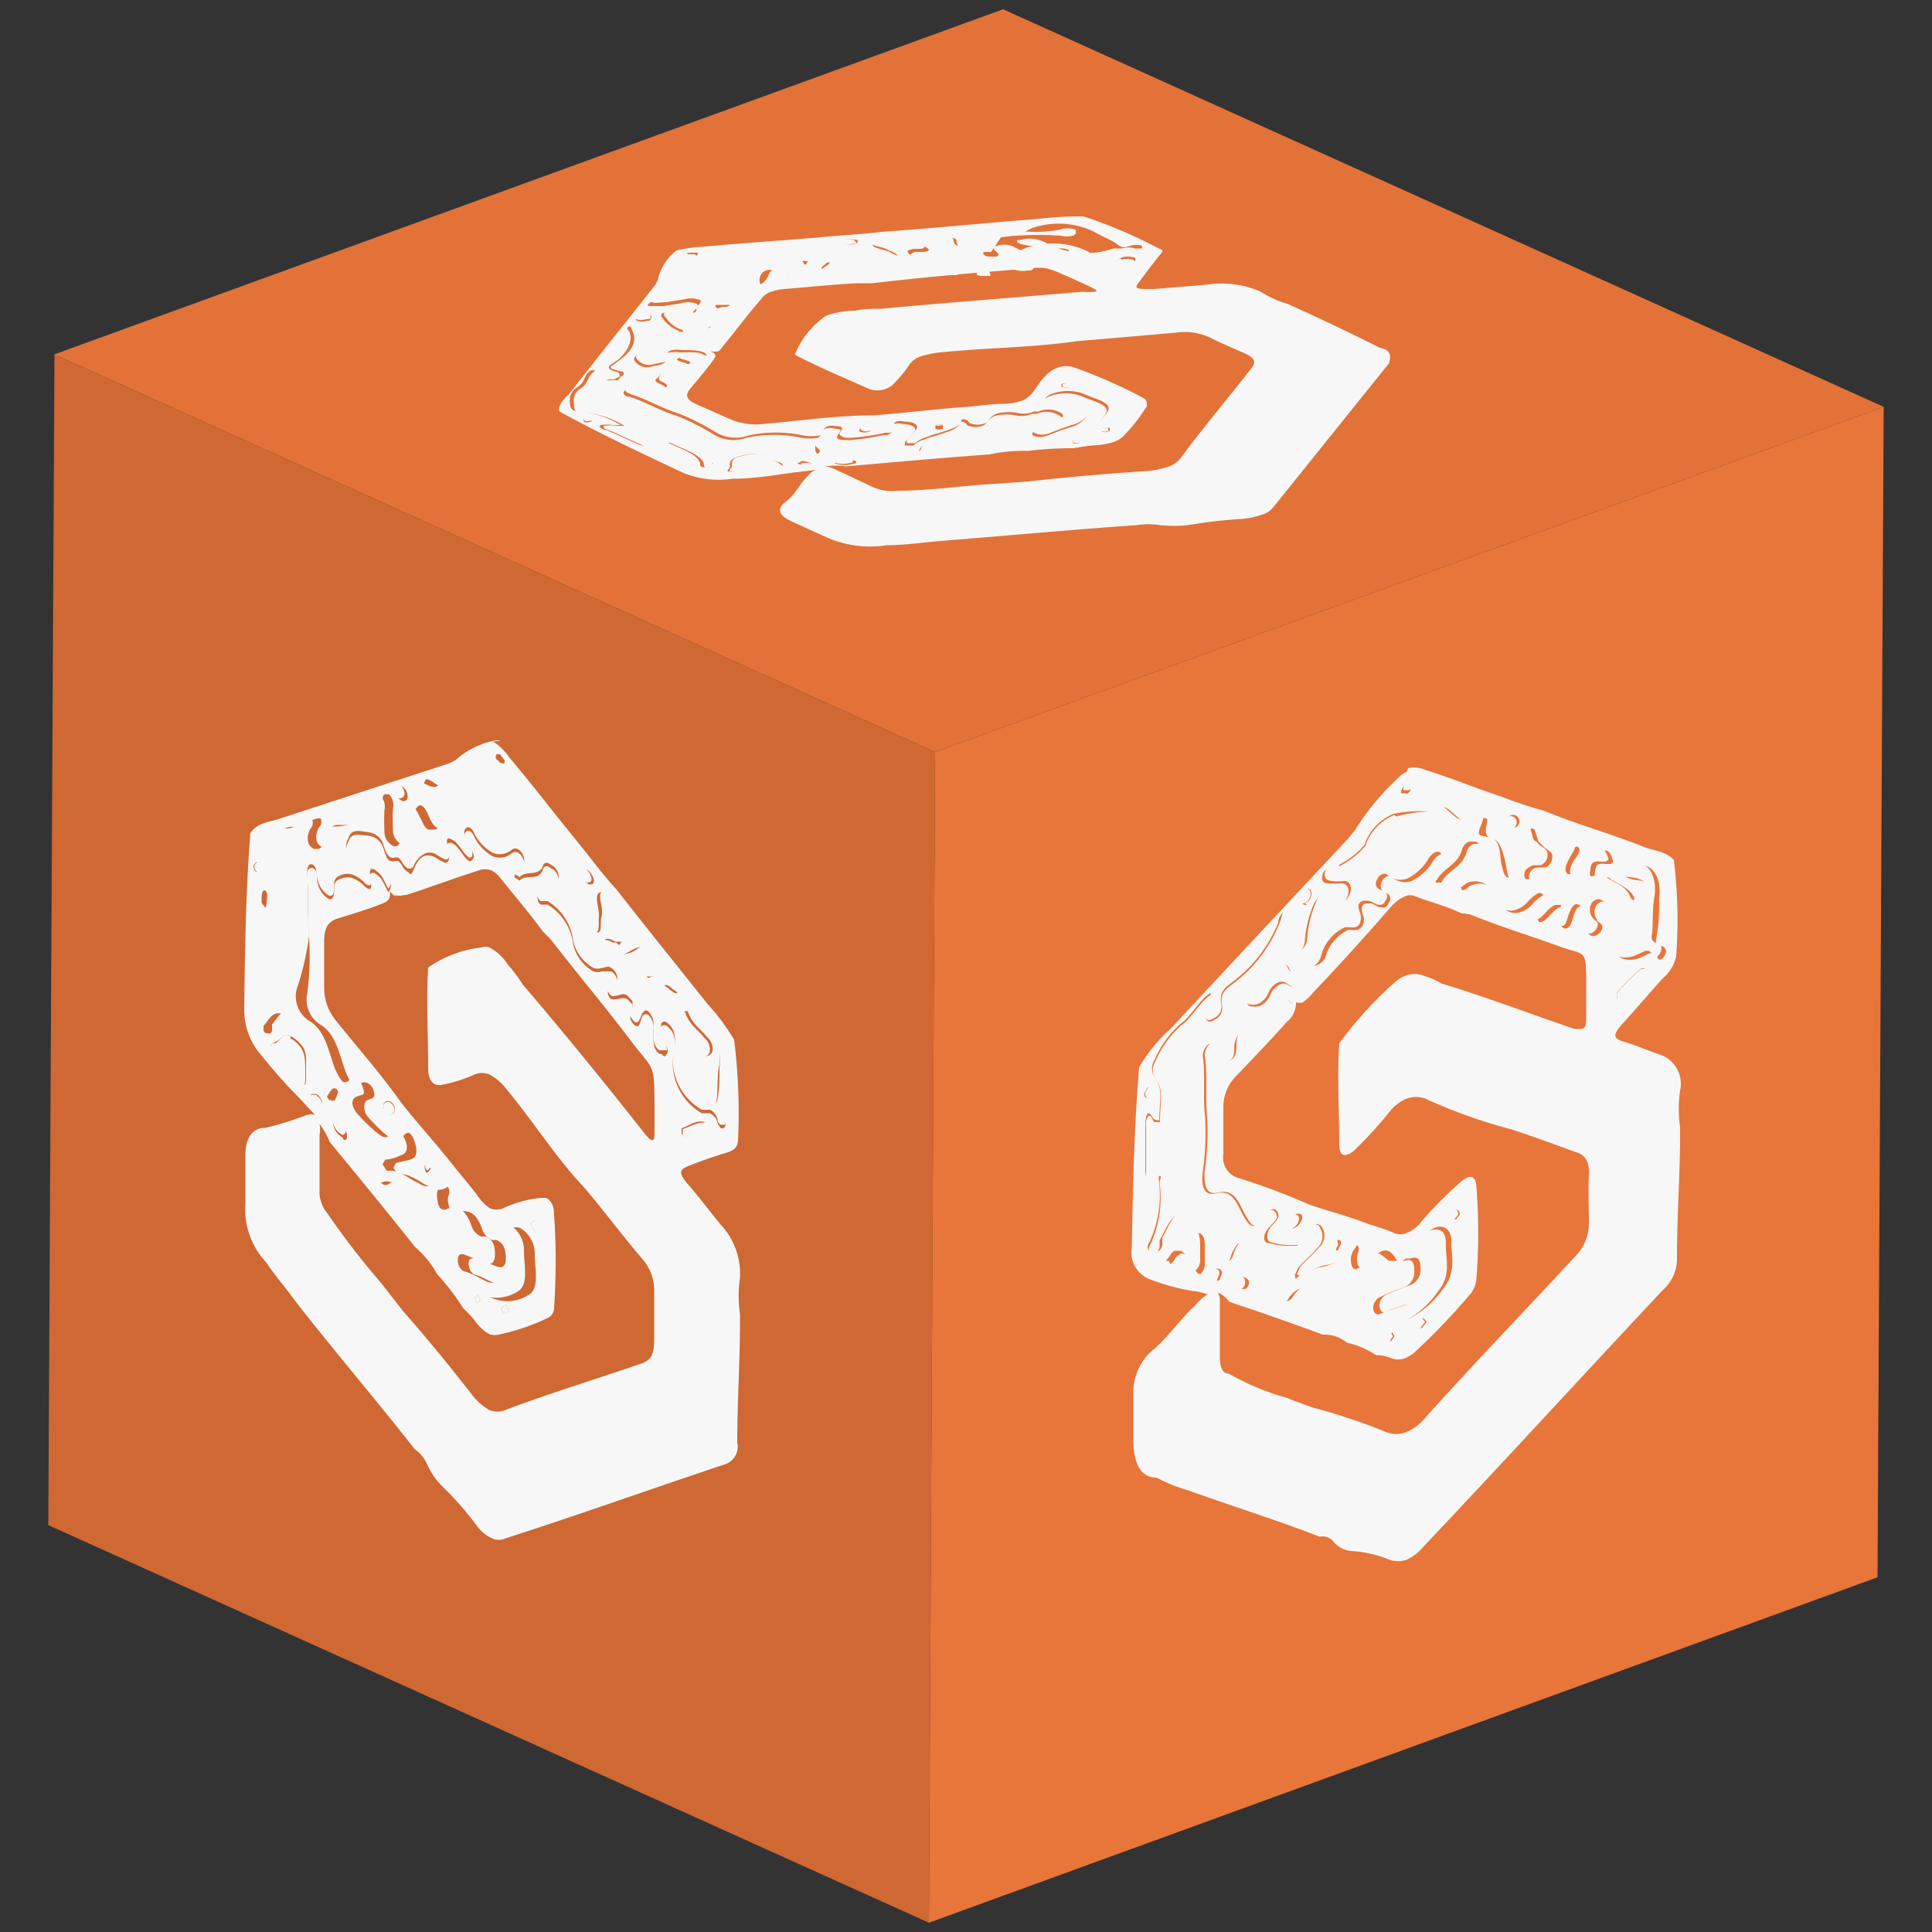 <svg id="Capa_1" data-name="Capa 1" xmlns="http://www.w3.org/2000/svg" xmlns:xlink="http://www.w3.org/1999/xlink" width="50" height="50" viewBox="0 0 50 50">
  <rect x="0" y="0" width="50" height="50" fill="#333333" stroke="none"/>
  <defs>
    <clipPath id="clip-path">
      <polygon points="24.04 49.76 1.25 39.47 1.41 9.17 24.2 19.46 24.04 49.76" fill="none"/>
    </clipPath>
    <clipPath id="clip-path-2">
      <polygon points="24.2 19.46 1.41 9.17 25.96 0.24 48.75 10.53 24.2 19.46" fill="none"/>
    </clipPath>
    <clipPath id="clip-path-3">
      <polygon points="48.75 10.53 48.59 40.82 24.04 49.76 24.2 19.46 48.75 10.53" fill="none"/>
    </clipPath>
  </defs>
  <g id="Figment_lido">
    <g style="isolation: isolate">
      <g>
        <polygon points="24.04 49.76 1.25 39.47 1.41 9.17 24.2 19.46 24.04 49.76" fill="#cf6833"/>
        <g style="isolation: isolate">
          <g clip-path="url(#clip-path)">
            <g>
              <path d="M12.34,33.73l-.05-.15.08-.07.06.15-.09.07m.73.27a.16.16,0,0,1-.08-.17l.11-.06.08.16-.11.07m.8-2.14a.22.22,0,0,1-.12-.22l.09-.06a.26.26,0,0,1,.11.22l-.08.06m-5-2.42s0,0,0,0a.47.47,0,0,1-.25-.37c0-.1.09,0,.13,0a.4.4,0,0,1,.23.3c0,.09,0,.15-.09.13m2.17.85c-.06,0-.07-.11-.07-.19l.07-.08a.18.18,0,0,1,.08.18l-.08.09M8.28,28.72a.5.5,0,0,1-.23-.4.39.39,0,0,1,.15,0,.29.29,0,0,1,.14.24l-.06.14m1.73.13a.18.18,0,0,1-.09-.21.12.12,0,0,1,.18-.11.21.21,0,0,1,.11.22c0,.11-.1.13-.19.1h0M7.07,27.2s0,0-.05-.09.06-.11.12-.15l.12-.08a.21.21,0,0,1,.27-.06.82.82,0,0,1,.22.17c.2.18.17.43.17.66v.26c0,.1,0,.2-.11.19h0c-.08,0-.11-.15-.13-.24a2.25,2.25,0,0,0-.22-.56.43.43,0,0,0-.15-.17s-.06,0-.1,0-.07.08-.12.06m10.69,2.25-.14-.1,0-.14c.18-.06.35-.21.57-.17h0a.3.3,0,0,1,.14.24c0,.13-.07.17-.14.15a.87.87,0,0,0-.48,0M6.63,22.56a.16.16,0,0,1-.06-.18l.07-.08h0s.06.1.06.16,0,.12-.09.1m3.62.6c.1.05.19,0,.29,0,.62-.2,1.23-.43,1.86-.63a.47.47,0,0,1,.35,0,.77.77,0,0,1,.21.18c.37.47.75.9,1.11,1.4a3.13,3.13,0,0,1,.25.26c.67.87,1.36,1.68,2,2.53s.63.56.64,1.77v.51c0,.25,0,.35-.08.32s-.11-.09-.22-.22c-1-1.27-2.06-2.57-3.11-3.8a4.15,4.15,0,0,0-.39-.52,1.28,1.28,0,0,0-.47-.44.31.31,0,0,0-.21,0,3,3,0,0,0-1.38.52c-.05.85,0,1.74,0,2.61,0,.22.07.37.2.42a.35.35,0,0,0,.18,0,3.91,3.91,0,0,0,.82-.26.48.48,0,0,1,.39,0,1.27,1.27,0,0,1,.43.37c.69.82,1.3,1.8,2,2.53.52.61,1,1.26,1.53,1.88a1.23,1.23,0,0,1,.3.86c0,.39,0,.79,0,1.2s-.08.54-.31.63c-1.18.41-2.38.77-3.54,1.21a.55.55,0,0,1-.42,0,1.58,1.58,0,0,1-.48-.44c-.57-.73-1.15-1.44-1.75-2.12l-.56-.72a19.5,19.5,0,0,1-1.39-1.8.87.87,0,0,1-.21-.62c0-.47,0-.94,0-1.42a.75.75,0,0,0,0-.28,1.84,1.84,0,0,1,.26.46c.74.9,1.48,1.8,2.21,2.72a2.53,2.53,0,0,1,.57.7,6.31,6.31,0,0,1,.68.89,2.83,2.83,0,0,1,.36.4,1.07,1.07,0,0,0,.32.27.46.46,0,0,0,.28,0,5.48,5.48,0,0,0,1.2-.41.29.29,0,0,0,.19-.29,17.54,17.54,0,0,0,0-2.4c0-.22-.08-.37-.21-.43L14,31a3,3,0,0,0-1,.28.51.51,0,0,1-.3,0A1,1,0,0,1,12.4,31c-.22-.3-.45-.56-.67-.84-.45-.57-.92-1.08-1.36-1.64-.53-.75-1.11-1.4-1.67-2.1a1.32,1.32,0,0,1-.31-.86v-1.2c0-.34.1-.5.32-.58.39-.12.79-.24,1.17-.39.12-.05.24-.09.21-.33a.39.39,0,0,0,.16.14m5-.31h0a.26.26,0,0,1-.15-.27c0-.07,0-.13.1-.11l0,0a.42.42,0,0,1,.17.28c0,.1-.06.11-.12.09m-4.87-2.17,0,0a.26.26,0,0,1-.13-.23c0-.11.08-.16.17-.12h0a.31.31,0,0,1,.13.25c0,.12-.09.14-.16.11m.8-.31a1.18,1.18,0,0,0,.49,0l.1,0a.48.48,0,0,1,.69-.22,5.93,5.93,0,0,1,.8.54l0,0a.41.41,0,0,1,.16,0c.24.1.36.45.52.72a.91.91,0,0,0,.37.4.35.35,0,0,0,.14,0l.07,0a.19.19,0,0,1,.08.25c-.1.23,0,.35.16.51a1.6,1.6,0,0,1,.31,1c0,.22.06.45.24.53h0c.23.08.16-.23.18-.42s-.16-.62.06-.63h.08c.16.08.12.44.24.6l0,.08c.07.19.28.37.21.57s-.09.08-.15.05l-.08,0-.1-.05h0c-.09,0-.22-.08-.2.1s.13.19.22.24l.09,0c.25.12.41-.08.61-.15s.11-.08.16-.06a.17.17,0,0,1,.06.06c.08.15,0,.19-.07.26s-.17.19-.07.38a.18.18,0,0,0,.09.1c.07,0,.14,0,.21,0s.31-.11.41-.06.2.21.26.49h-.07l-.13-.09a.47.47,0,0,0-.12-.09c-.05,0-.09,0-.11.11-.06.34.26.28.35.47a5.75,5.75,0,0,1,.57,1c0,.1.06.22.14.25l0,0a.18.18,0,0,0,.21-.14.41.41,0,0,0-.15-.36c-.17-.22-.4-.34-.5-.69a.83.83,0,0,1,.21.06,1.42,1.42,0,0,1,.69,1.41c0,.3,0,.63-.07.91s.1.28.17.41.07.21,0,.25a0,0,0,0,1-.06,0s-.07-.07-.09-.14a.35.35,0,0,0-.2-.25l-.09,0-.12,0a1.5,1.5,0,0,1-.73-1.53.82.82,0,0,0,0-.51.51.51,0,0,0-.19-.23.1.1,0,0,0-.09,0c-.11.05-.07.21,0,.37s.18.24.11.36-.09.05-.15,0a.09.09,0,0,1-.05,0c-.16-.12-.14-.29-.15-.45v-.17a.44.44,0,0,0-.15-.4h0c-.09,0-.13,0-.17.14s-.06.19-.13.16a.16.16,0,0,1-.09-.08c-.14-.19,0-.26,0-.31l0-.16-.13-.14h0c-.12-.06-.21,0-.32,0a.14.14,0,0,1-.09,0,.15.15,0,0,1-.08-.09.15.15,0,0,1,.05-.2c.08-.06.25-.07.14-.3a.31.31,0,0,0-.12-.13c-.08,0-.17,0-.25,0a.31.31,0,0,1-.21,0,1.06,1.06,0,0,1-.53-.73,1.39,1.39,0,0,0-.66-1h0c-.05,0-.12,0-.17,0a.14.14,0,0,1-.08-.12.28.28,0,0,1,.16-.32l.17,0c.11,0,.21.06.21-.13a.39.39,0,0,0-.13-.33l-.12-.07a.1.1,0,0,0-.16.06c-.11.33-.44.1-.6.29l-.14-.09.06-.15.11,0c.1-.05.14-.16.05-.34a.29.29,0,0,0-.12-.14.14.14,0,0,0-.15,0,.49.49,0,0,1-.51.09,1.19,1.19,0,0,1-.48-.51.27.27,0,0,0-.11-.14.09.09,0,0,0-.08,0c-.08.05-.07.17,0,.3l.12.19c.06.09.1.2,0,.27a.06.06,0,0,1-.08,0,.56.56,0,0,1-.11-.11,1.86,1.86,0,0,0-.24-.3l-.09-.05c-.08,0-.14,0-.08.22s0,.34-.13.28l-.09-.05-.13-.08c-.25-.11-.4,0-.52.27s-.1.15-.17.12a.46.46,0,0,1-.14-.14.39.39,0,0,0-.12-.15h-.07a.17.17,0,0,1-.12,0c-.08,0-.13-.15-.18-.3a.46.46,0,0,0-.25-.31.73.73,0,0,0-.2-.05c-.17,0-.39-.09-.46.16a.42.42,0,0,0,0,.44,1.46,1.46,0,0,0,.21.16.19.19,0,0,0,.25-.07.17.17,0,0,1,.23-.09.51.51,0,0,1,.18.18c.12.2.34.45.16.69-.09-.15-.14-.33-.26-.42a.59.59,0,0,0-.11-.08c-.08,0-.13,0-.09.2s0,.24-.06.21a.31.31,0,0,1-.12-.09.8.8,0,0,0-.23-.16.42.42,0,0,0-.38,0,.2.2,0,0,0-.15.19c0,.15,0,.39-.15.32h0a.64.64,0,0,1-.29-.47c0-.15,0-.28-.13-.33h0c-.14,0-.14.14-.13.28.06.54,0,1,.05,1.56a7.35,7.35,0,0,1-.05,1.42.76.76,0,0,0,.33.79c.42.24.5.79.67,1.24.08.18.13.31.21.34s.1,0,.17-.05a.18.18,0,0,1,.2,0,.28.28,0,0,1,.13.16c.09.23-.05.23-.15.27s-.12.26,0,.42a4.35,4.35,0,0,0,.58.56l.08.05a.19.19,0,0,0,.25-.08c.05-.06.11-.12.17-.1a.33.33,0,0,1,.11.15c.1.23.1.43,0,.5s-.3.08-.45.13l-.07.12.11.17a.6.6,0,0,1,.34.06,1.67,1.67,0,0,1,.23.12,1.34,1.34,0,0,0,.26.14.38.38,0,0,0,.47,0c.09.17,0,.21,0,.32s.05.32.13.35a.11.11,0,0,0,.12,0,.39.39,0,0,1,.33,0c.12.05.23.19.32.46a.45.45,0,0,0,.24.25l.12,0h0c.16.07.23.2.24.44s-.08.31-.25.24h0l-.54-.21c-.08,0-.17,0-.17.12a.34.34,0,0,0,.13.3h0l.16.05.21.1.19.1a.54.54,0,0,0,.52,0c.32-.19.28-.8-.08-1.2l-.07-.15.07-.1a.28.28,0,0,1,.2,0,.77.77,0,0,1,.38.69c0,.39.14.9-.19,1.06a1,1,0,0,1-.92.06,1.68,1.68,0,0,1-.6-.49,2,2,0,0,1-.56-.82L11.35,32a2.06,2.06,0,0,1-.73-.67c-.28-.38-.17-.42,0-.6-.22-.08-.4-.21-.57-.08a.14.14,0,0,1-.14,0,.32.32,0,0,1-.15-.27,1.07,1.07,0,0,0-.25-.65l-.06-.16c0-.49-.31-.8-.45-1.21,0-.1-.07-.15-.11-.17s-.11,0-.15.1-.06.24-.16.19,0,0-.05,0A.71.71,0,0,1,8.37,28c0-.12,0-.23,0-.35a.67.67,0,0,0-.23-.55A.48.48,0,0,1,8,26.85a.73.73,0,0,0-.46-.64h0c-.27-.11-.36.15-.5.3l0,.15c0,.07-.06.11-.11.08l-.06,0c-.09-.1-.13-.22,0-.3.3-.31.21-.9.22-1.42,0-.08,0-.19,0-.22a.21.21,0,0,0-.08,0,.14.14,0,0,1-.11,0c-.11,0-.13-.21-.13-.36,0-.38,0-.75,0-1.12,0-.11,0-.27.07-.28h0c.07,0,.09.19.14.28l.12.14a2.45,2.45,0,0,0-.1-1.22.38.38,0,0,1,0-.43c.17-.2.32-.44.61-.41s.42-.24.69-.22c.06.19-.06.21-.08.31a.39.39,0,0,0,0,.33.4.4,0,0,0,.12.11l.09,0a.14.14,0,0,0,.13-.2c-.07-.45.12-.37.34-.38a1.1,1.1,0,0,0,1-.64c0-.06,0-.18.12-.15l.05,0a.39.39,0,0,1,.1.36,4.73,4.73,0,0,0,0,.54.41.41,0,0,0,.22.39h0c.12.05.19-.05.19-.19a2,2,0,0,1,.14-.64c.06-.14.12-.2.19-.17s.12.12.19.28.13.26.23.3l.09,0c.09,0,.17,0,.18-.18a.44.44,0,0,0-.15-.35,4.11,4.11,0,0,1-.3-.29c-.08-.09-.2-.19-.17-.34s.09-.1.16-.07l.08.05.12.08m1.62-.58-.13-.12c0-.11,0-.12.11-.11l.12.16c0,.09,0,.08-.1.07m0-.58a.32.32,0,0,0-.17,0,2.11,2.11,0,0,0-1,.5l-.15.08L7.23,21.19c-.26.09-.56.09-.75.37-.12,1.48-.14,3-.16,4.53a1.78,1.78,0,0,0,.46,1.24,13.22,13.22,0,0,0,1,1.12c.12.14.25.27.37.4a.3.3,0,0,0-.17,0c-.07,0-.13.05-.19.06a7.14,7.14,0,0,1-.93.28c-.32,0-.51.24-.51.73s0,.82,0,1.24a2,2,0,0,0,.54,1.51c.24.36.5.65.75,1,1,1.28,2.07,2.53,3.09,3.83a1,1,0,0,1,.34.43,1.9,1.9,0,0,0,.41.57,8.12,8.12,0,0,1,.87,1,1,1,0,0,0,.38.31.42.42,0,0,0,.36,0c1.9-.61,3.77-1.28,5.66-1.91a.48.48,0,0,0,.33-.57c0-1.1.08-2.21.07-3.33a3.22,3.22,0,0,1,0-.93,1.86,1.86,0,0,0-.51-1.39c-.27-.33-.53-.68-.81-1s-.26-.41,0-.51.63-.24.95-.33c.13-.05.3-.08.32-.32A15.45,15.45,0,0,0,19,26.91a5.74,5.74,0,0,0-.7-.94C17.53,25,16.72,24,15.94,23c-.35-.37-.67-.82-1-1.22-.59-.72-1.16-1.47-1.76-2.18a1.47,1.47,0,0,0-.42-.41" fill="#f7f7f7"/>
              <path d="M12.42,20.13a.48.48,0,0,0-.69.22l-.1,0a1.18,1.18,0,0,1-.49,0L11,20.29l-.08-.05c-.07,0-.14,0-.16.07s.09.25.17.34a4.11,4.11,0,0,0,.3.29.44.44,0,0,1,.15.35c0,.16-.09.18-.18.18l-.09,0c-.1,0-.16-.16-.23-.3s-.13-.26-.19-.28-.13,0-.19.17a2,2,0,0,0-.14.64c0,.14-.07.24-.19.19h0a.41.41,0,0,1-.22-.39,4.73,4.73,0,0,1,0-.54.39.39,0,0,0-.1-.36l-.05,0c-.08,0-.09.09-.12.15a1.1,1.1,0,0,1-1,.64c-.22,0-.41-.07-.34.38a.14.14,0,0,1-.13.2l-.09,0a.4.4,0,0,1-.12-.11.39.39,0,0,1,0-.33c0-.1.14-.12.08-.31-.27,0-.44.24-.69.22s-.44.21-.61.41a.38.38,0,0,0,0,.43,2.45,2.45,0,0,1,.1,1.22l-.12-.14c0-.09-.07-.25-.14-.28h0c-.1,0-.07.17-.07.28,0,.37,0,.74,0,1.12,0,.15,0,.32.13.36a.14.14,0,0,0,.11,0,.21.21,0,0,1,.08,0c.06,0,0,.14,0,.22,0,.52.08,1.11-.22,1.42-.08.08,0,.2,0,.3l.06,0s.09,0,.11-.08l0-.15c.14-.15.23-.41.5-.3h0a.73.73,0,0,1,.46.64.48.48,0,0,0,.18.24.67.67,0,0,1,.23.55c0,.12,0,.23,0,.35a.71.71,0,0,0,.13.43s0,0,.05,0,.11-.11.16-.19.1-.12.15-.1.07.07.11.17c.14.41.49.72.45,1.21l.06.16a1.07,1.07,0,0,1,.25.65.32.32,0,0,0,.15.27.14.14,0,0,0,.14,0c.17-.13.35,0,.57.08-.14.18-.25.22,0,.6a2.06,2.06,0,0,0,.73.67l.15.21a2,2,0,0,0,.56.82,1.68,1.68,0,0,0,.6.49,1,1,0,0,0,.92-.06c.33-.16.19-.67.19-1.06a.77.77,0,0,0-.38-.69.28.28,0,0,0-.2,0l-.07.1.07.15c.36.4.4,1,.08,1.2a.54.54,0,0,1-.52,0l-.19-.1-.21-.1-.16-.05h0a.34.34,0,0,1-.13-.3c0-.13.09-.15.17-.12l.54.21h0c.17.07.25,0,.25-.24s-.08-.37-.24-.44h0l-.12,0a.45.45,0,0,1-.24-.25c-.09-.27-.2-.41-.32-.46a.39.39,0,0,0-.33,0,.11.11,0,0,1-.12,0c-.08,0-.12-.17-.13-.35s.1-.15,0-.32a.38.38,0,0,1-.47,0,1.34,1.34,0,0,1-.26-.14,1.67,1.67,0,0,0-.23-.12.6.6,0,0,0-.34-.06l-.11-.17.07-.12c.15,0,.31-.07.45-.13s.15-.27,0-.5a.33.33,0,0,0-.11-.15c-.06,0-.12,0-.17.1a.19.19,0,0,1-.25.08l-.08-.05a4.35,4.35,0,0,1-.58-.56c-.13-.16-.16-.35,0-.42s.24,0,.15-.27a.28.28,0,0,0-.13-.16.18.18,0,0,0-.2,0c-.07.06-.13.07-.17.05s-.13-.16-.21-.34c-.17-.45-.25-1-.67-1.24a.76.76,0,0,1-.33-.79A7.35,7.35,0,0,0,8,24.21c-.05-.54,0-1-.05-1.56,0-.14,0-.31.13-.28h0c.11.05.1.18.13.33a.64.64,0,0,0,.29.47h0c.18.07.13-.17.15-.32a.2.2,0,0,1,.15-.19.42.42,0,0,1,.38,0,.8.8,0,0,1,.23.16.31.31,0,0,0,.12.09c.06,0,.1,0,.06-.21s0-.23.09-.2a.59.59,0,0,1,.11.08c.12.09.17.27.26.42.18-.24,0-.49-.16-.69a.51.51,0,0,0-.18-.18.17.17,0,0,0-.23.09.19.19,0,0,1-.25.07,1.46,1.46,0,0,1-.21-.16.42.42,0,0,1,0-.44c.07-.25.29-.18.46-.16a.73.73,0,0,1,.2.05.46.46,0,0,1,.25.31c.05.15.1.26.18.3a.17.17,0,0,0,.12,0h.07a.39.39,0,0,1,.12.15.46.46,0,0,0,.14.14c.07,0,.12,0,.17-.12s.27-.38.52-.27l.13.08.09.05c.12.06.21,0,.13-.28s0-.26.08-.22l.09.05a1.86,1.86,0,0,1,.24.3.56.56,0,0,0,.11.11.06.06,0,0,0,.08,0c.06-.07,0-.18,0-.27l-.12-.19c-.08-.13-.09-.25,0-.3a.09.09,0,0,1,.08,0,.27.27,0,0,1,.11.14,1.19,1.19,0,0,0,.48.51.49.49,0,0,0,.51-.09.14.14,0,0,1,.15,0,.29.29,0,0,1,.12.14c.09.18,0,.29-.05.34l-.11,0-.06.15.14.09c.16-.19.49,0,.6-.29a.1.1,0,0,1,.16-.06l.12.07a.39.39,0,0,1,.13.33c0,.19-.1.16-.21.13l-.17,0a.28.28,0,0,0-.16.32.14.14,0,0,0,.08.12s.12,0,.17,0h0a1.39,1.39,0,0,1,.66,1,1.06,1.06,0,0,0,.53.73.31.31,0,0,0,.21,0c.08,0,.17-.07.25,0a.31.31,0,0,1,.12.13c.11.23-.06.24-.14.3a.15.15,0,0,0-.05.2.15.15,0,0,0,.08.09.14.14,0,0,0,.09,0c.11,0,.2-.09.32,0h0l.13.14,0,.16c-.09.05-.18.12,0,.31a.16.16,0,0,0,.09.08c.07,0,.1-.08.13-.16s.08-.18.17-.14h0a.44.44,0,0,1,.15.4v.17c0,.16,0,.33.15.45a.09.09,0,0,0,.05,0c.06,0,.12,0,.15,0s-.08-.24-.11-.36-.08-.32,0-.37a.1.1,0,0,1,.09,0,.51.51,0,0,1,.19.23.82.82,0,0,1,0,.51,1.5,1.5,0,0,0,.73,1.53l.12,0,.09,0a.35.35,0,0,1,.2.25c0,.07.05.13.09.14a0,0,0,0,0,.06,0c.08,0,.07-.14,0-.25s-.2-.24-.17-.41,0-.61.07-.91A1.42,1.42,0,0,0,18,26.2a.83.83,0,0,0-.21-.06c.1.35.33.47.5.69a.41.41,0,0,1,.15.36.18.18,0,0,1-.21.14l0,0c-.08,0-.11-.15-.14-.25a5.75,5.75,0,0,0-.57-1c-.09-.19-.41-.13-.35-.47,0-.12.06-.13.11-.11a.47.47,0,0,1,.12.09l.13.09h.07c-.06-.28-.14-.44-.26-.49s-.23,0-.41.06-.14.09-.21,0a.18.18,0,0,1-.09-.1c-.1-.19,0-.27.07-.38s.15-.11.07-.26a.17.17,0,0,0-.06-.06c-.05,0-.11,0-.16.06s-.36.27-.61.15l-.09,0c-.09-.05-.22-.07-.22-.24s.11-.13.2-.1h0l.1.05.08,0c.06,0,.12,0,.15-.05s-.14-.38-.21-.57l0-.08c-.12-.16-.08-.52-.24-.6h-.08c-.22,0,0,.41-.06.63s.05.5-.18.42h0c-.18-.08-.2-.31-.24-.53a1.6,1.6,0,0,0-.31-1c-.16-.16-.26-.28-.16-.51a.19.19,0,0,0-.08-.25l-.07,0a.35.35,0,0,1-.14,0,.91.91,0,0,1-.37-.4c-.16-.27-.28-.62-.52-.72a.41.41,0,0,0-.16,0l0,0a5.93,5.93,0,0,0-.8-.54" fill="#f7f7f7"/>
              <path d="M7.53,26.82a.21.21,0,0,0-.27.06L7.14,27c-.06,0-.17,0-.12.15s0,.08.05.09.09,0,.12-.06.07,0,.1,0a.43.43,0,0,1,.15.17,2.25,2.25,0,0,1,.22.56c0,.09,0,.2.13.24h0c.09,0,.1-.09.11-.19v-.26c0-.23,0-.48-.17-.66a.82.82,0,0,0-.22-.17" fill="#f7f7f7"/>
              <path d="M18.24,29.05h0c-.22,0-.39.11-.57.17l0,.14.14.1a.87.87,0,0,1,.48,0c.07,0,.13,0,.14-.15a.3.3,0,0,0-.14-.24" fill="#f7f7f7"/>
              <path d="M8.74,29s-.14-.06-.13,0a.47.47,0,0,0,.25.37s0,0,0,0,.1,0,.09-.13a.4.4,0,0,0-.23-.3" fill="#f7f7f7"/>
              <path d="M10.35,20.31c-.09,0-.15,0-.17.12a.26.26,0,0,0,.13.23l0,0c.07,0,.13,0,.16-.11a.31.31,0,0,0-.13-.25h0" fill="#f7f7f7"/>
              <path d="M10.1,28.53a.12.12,0,0,0-.18.11.18.18,0,0,0,.09.21h0c.09,0,.17,0,.19-.1a.21.21,0,0,0-.11-.22" fill="#f7f7f7"/>
              <path d="M15.14,22.46c-.06,0-.09,0-.1.11a.26.26,0,0,0,.15.27h0c.06,0,.11,0,.12-.09a.42.42,0,0,0-.17-.28l0,0" fill="#f7f7f7"/>
              <path d="M8.2,28.34a.39.39,0,0,0-.15,0,.5.5,0,0,0,.23.4l.06-.14a.29.29,0,0,0-.14-.24" fill="#f7f7f7"/>
              <path d="M13.84,31.58l-.09.06a.22.22,0,0,0,.12.22L14,31.8a.26.26,0,0,0-.11-.22" fill="#f7f7f7"/>
              <path d="M13.1,33.77l-.11.06a.16.16,0,0,0,.08.17l.11-.07-.08-.16" fill="#f7f7f7"/>
              <path d="M12.74,19.56c-.06,0-.13,0-.11.11l.13.12c.05,0,.1,0,.1-.07l-.12-.16" fill="#f7f7f7"/>
              <path d="M6.66,22.3h0l-.07.08a.16.16,0,0,0,.06.18c.06,0,.09,0,.09-.1s0-.14-.06-.16" fill="#f7f7f7"/>
              <path d="M11.05,30,11,30.1c0,.08,0,.16.07.19l.08-.09a.18.18,0,0,0-.08-.18" fill="#f7f7f7"/>
              <polyline points="12.37 33.51 12.29 33.58 12.34 33.73 12.43 33.66 12.37 33.51" fill="#f7f7f7"/>
            </g>
          </g>
        </g>
      </g>
      <g>
        <polygon points="24.2 19.46 1.41 9.17 25.96 0.24 48.75 10.53 24.2 19.46" fill="#e37238"/>
        <g style="isolation: isolate">
          <g clip-path="url(#clip-path-2)">
            <g>
              <path d="M27.92,11.47l-.15,0v-.07l.16,0,0,.07m.76-.31a.21.21,0,0,1-.19,0l.05-.09.17,0,0,.08m-1-1.14a.43.43,0,0,1-.25,0l0-.07a.33.33,0,0,1,.24,0l0,.07M22.09,12h0a.8.8,0,0,1-.46,0c-.08,0,.05-.06.07-.08a.69.69,0,0,1,.4,0c.07,0,.09.06,0,.09m2.3-.91a.3.3,0,0,1-.19,0V11a.29.29,0,0,1,.19,0V11m-3.3,1a.84.84,0,0,1-.47,0l.13-.07A.56.56,0,0,1,21,12l.05.08m1.43-.91a.28.28,0,0,1-.22,0c-.06,0,0-.1.06-.14a.3.3,0,0,1,.25,0c.06,0,0,.1-.08.14h0M19,12.2a.2.2,0,0,1-.11,0c-.14,0,0-.07,0-.11l0-.1c0-.07.07-.12.17-.16a1.91,1.91,0,0,1,.3-.07.86.86,0,0,1,.61.13l.19.08c.07,0,.14.08.07.12l0,0a.5.5,0,0,1-.27,0A3.41,3.41,0,0,0,19.4,12a.85.85,0,0,0-.25,0,.09.09,0,0,0-.06.06.08.08,0,0,1-.05.08M29,7.08l-.18,0-.1-.06c.11-.12.12-.26.32-.36l0,0a.57.57,0,0,1,.29,0c.08,0,.07.09,0,.13a1.08,1.08,0,0,0-.36.26M15.29,10.91a.23.23,0,0,1-.19,0v-.07h0a.25.25,0,0,1,.17,0c.05,0,.07.05,0,.08m3.23-1.78a.39.39,0,0,0,.2-.17c.34-.41.64-.82,1-1.23A.48.48,0,0,1,20,7.54a1.05,1.05,0,0,1,.3-.06c.63-.05,1.25-.12,1.89-.15l.39,0C23.69,7.2,24.83,7.09,26,7s.91-.16,1.8.23l.37.17c.18.09.25.12.18.15a1.75,1.75,0,0,1-.33,0c-1.74.15-3.49.28-5.21.44-.23,0-.45,0-.68.05a2.27,2.27,0,0,0-.69.11.46.46,0,0,0-.18.11,2.21,2.21,0,0,0-.69.92c.59.31,1.26.59,1.91.88a.6.6,0,0,0,.45,0,.51.51,0,0,0,.16-.09,3.22,3.22,0,0,0,.45-.54.58.58,0,0,1,.3-.21,2.58,2.58,0,0,1,.6-.11c1.14-.11,2.33-.12,3.43-.28l2.56-.22a1.55,1.55,0,0,1,.87.12c.28.14.58.27.88.4s.33.23.22.38c-.6.78-1.27,1.56-1.84,2.34a.66.66,0,0,1-.33.23,2.46,2.46,0,0,1-.7.12c-1,.07-1.95.15-2.91.26l-1,.07c-.81.05-1.58.17-2.4.17a1.2,1.2,0,0,1-.62-.09c-.34-.16-.68-.32-1-.47a.86.86,0,0,0-.25-.07,2,2,0,0,1,.55,0c1.23-.11,2.47-.22,3.71-.31a4.14,4.14,0,0,1,1-.09,9.12,9.12,0,0,1,1.18-.07,5.07,5.07,0,0,1,.58-.08,1.73,1.73,0,0,0,.45-.08.69.69,0,0,0,.24-.14,4.38,4.38,0,0,0,.62-.79c0-.08,0-.15-.07-.2a13.4,13.4,0,0,0-1.78-.79.64.64,0,0,0-.47,0l-.11.05c-.31.2-.38.43-.58.65a.63.63,0,0,1-.25.16,1.71,1.71,0,0,1-.41.07c-.39,0-.76.07-1.14.09-.76.06-1.5.15-2.26.21-1,0-1.89.14-2.83.22a1.71,1.71,0,0,1-.88-.12l-.88-.39c-.25-.11-.29-.23-.18-.37s.43-.51.62-.77c.05-.08.12-.16-.08-.23a.61.61,0,0,0,.22,0M22.14,6.3h0a.37.37,0,0,1-.31,0c-.05,0-.07-.06,0-.09h0a.78.78,0,0,1,.34,0c.07,0,0,.07,0,.09m-5.37,2-.05,0a.39.39,0,0,1-.26,0c-.06,0-.05-.1.05-.13h0a.56.56,0,0,1,.29,0c.07,0,0,.09,0,.12m.39-.54a1.38,1.38,0,0,0,.39-.25l.06-.08c-.09-.21.09-.35.36-.45s.68-.17,1-.26h0a.55.55,0,0,1,.15-.08,2.82,2.82,0,0,1,.93,0,1.68,1.68,0,0,0,.58-.07l.14-.07.06,0a.24.24,0,0,1,.25,0c.09.13.26.11.49.08a2,2,0,0,1,1,.15,1,1,0,0,0,.58.05l0,0c.24-.1-.05-.16-.17-.24s-.58-.11-.42-.24l.07,0c.18-.07.41.07.63.06h.09c.2,0,.5,0,.59.07s0,.08-.08.1l-.1,0-.11,0,0,0c-.09,0-.22.09-.08.14s.24,0,.35,0l.11,0c.27-.1.26-.26.36-.39s0-.08.08-.11h.09c.17,0,.12.08.14.12s0,.16.22.17a.3.3,0,0,0,.15,0c.08,0,.08-.08.12-.13a.51.51,0,0,1,.27-.24A1,1,0,0,1,26,6L26,6l-.17,0-.15,0c-.06,0-.08,0,0,.1s.4,0,.62,0a8.81,8.81,0,0,1,1.15,0,.61.61,0,0,0,.3,0l0,0c.08,0,.13-.1.07-.16a.59.59,0,0,0-.38,0,3.29,3.29,0,0,1-.9.05,1,1,0,0,1,.21-.1A2.11,2.11,0,0,1,28.32,6c.19.12.46.21.62.34s.28,0,.43,0,.21,0,.18.09,0,0,0,0h-.17a.6.6,0,0,0-.34,0l-.09,0-.13,0a2.18,2.18,0,0,1-1.69-.11.9.9,0,0,0-.73-.11l-.07,0c-.05.08.1.11.25.14s.32,0,.34.06,0,.07-.09.09l-.06,0a.68.68,0,0,1-.45-.07l-.12-.06a.59.59,0,0,0-.42,0h0c-.1,0-.07.09,0,.14s.09.1,0,.13l-.12,0c-.25,0-.23-.06-.2-.13l-.08-.08-.2,0h0c-.14,0-.16.12-.23.19l-.07,0-.14,0c-.11,0-.11-.06-.09-.1s.14-.16-.12-.17a.5.5,0,0,0-.19,0,.36.36,0,0,0-.17.15.48.48,0,0,1-.19.11,1.83,1.83,0,0,1-.93,0A2.32,2.32,0,0,0,21.7,7h0a1.29,1.29,0,0,1-.16.09.25.25,0,0,1-.15,0c-.16,0-.13-.12-.11-.19l.12-.1c.11,0,.21-.1.07-.16a.55.55,0,0,0-.34,0l-.15,0c-.07,0-.12.07-.08.11s-.27.28-.26.43l-.16,0-.07-.08.05-.07c0-.07,0-.13-.2-.14A.4.4,0,0,0,20,7a.13.13,0,0,0-.1.09.45.45,0,0,1-.32.31,2.47,2.47,0,0,1-.75.09l-.19,0-.05,0c0,.06.07.09.23.1h.23c.12,0,.23,0,.24.07s0,0,0,0a.74.74,0,0,1-.17,0,2.5,2.5,0,0,0-.4,0l-.11,0c-.09,0-.12.07.09.12s.25.11.11.16a.29.29,0,0,1-.1,0l-.16.05c-.27.1-.29.23-.21.38s0,.1-.05.13l-.2,0a1.18,1.18,0,0,0-.21,0l-.05,0-.09.07a.86.86,0,0,1-.36,0,.78.78,0,0,0-.42,0L16.75,9c-.16.09-.38.19-.25.31a.38.38,0,0,0,.35.13l.28-.06c.1,0,.16-.09.14-.16s0-.12.12-.16a.83.83,0,0,1,.26,0c.25,0,.6,0,.64.14a2.15,2.15,0,0,0-.51,0l-.14,0c-.09,0-.1.07.07.11s.18.08.11.11l-.15,0a1.6,1.6,0,0,0-.3.08.48.48,0,0,0-.29.21s-.06.1,0,.14.3.12.11.19h0a1.06,1.06,0,0,1-.56,0,.51.51,0,0,0-.34,0l-.05,0c-.13.07,0,.13.11.17.43.14.74.34,1.18.48a5.94,5.94,0,0,1,1,.5,1,1,0,0,0,.84.08,3.38,3.38,0,0,1,1.42,0,1.21,1.21,0,0,0,.42,0,.14.14,0,0,0,.09-.12.23.23,0,0,1,.12-.12.47.47,0,0,1,.22,0c.25,0,.13.11.09.17s.09.15.31.13a6.07,6.07,0,0,0,.87-.13l.09,0c.12,0,.15-.11.14-.17s0-.1.06-.12a.34.34,0,0,1,.19,0c.25,0,.39.08.33.19a2.18,2.18,0,0,1-.25.28l0,.09h.22a.65.65,0,0,1,.3-.16,1.22,1.22,0,0,1,.27-.09l.3-.1c.19-.06.33-.15.33-.27.19,0,.15.08.23.11a.54.54,0,0,0,.36,0,.22.22,0,0,0,.09-.07.46.46,0,0,1,.24-.19,1.31,1.31,0,0,1,.59,0,.67.67,0,0,0,.36-.05l.12,0h0a.62.62,0,0,1,.5,0c.18.08.17.14,0,.21h0l-.57.22c-.09,0-.14.09,0,.14a.45.45,0,0,0,.32,0h0l.16-.06.24-.09.21-.07a.75.75,0,0,0,.43-.28c.1-.24-.37-.41-.95-.35h-.16l0-.07a.42.42,0,0,1,.17-.11,1.19,1.19,0,0,1,.81,0c.27.13.76.22.63.45a1.17,1.17,0,0,1-.67.53,3.12,3.12,0,0,1-.82.16,3.05,3.05,0,0,1-1.05,0l-.26,0a4.44,4.44,0,0,1-1.06.17c-.5,0-.45,0-.47-.18-.23.09-.47.15-.5.29a.15.15,0,0,1-.09.08.47.47,0,0,1-.31,0,1.48,1.48,0,0,0-.67-.07l-.17,0a3.52,3.52,0,0,0-1.24-.15.36.36,0,0,0-.21,0c-.06,0-.06.07,0,.12s.12.11,0,.15H21a.81.81,0,0,1-.42-.07l-.26-.11a.86.86,0,0,0-.58-.05.69.69,0,0,1-.32,0,1.19,1.19,0,0,0-.82.05h-.05c-.28.11-.16.25-.16.38l.07.07s.05.06,0,.09h-.08c-.14,0-.26,0-.26-.07,0-.26-.5-.41-.87-.59-.07,0-.14-.07-.21,0l-.06,0-.09.06a.49.49,0,0,1-.37,0l-.82-.37c-.08,0-.23-.07-.16-.13h0a1.16,1.16,0,0,1,.32,0l.2,0a2.34,2.34,0,0,0-1-.34c-.21,0-.29-.08-.3-.15s-.07-.33.17-.48.15-.31.37-.45c.19,0,.11.1.17.15a.32.32,0,0,0,.26.09l.17,0,.08-.05c.08,0,.07-.11,0-.14-.39-.1-.18-.18,0-.31s.44-.48.3-.75c0,0-.1-.08,0-.12h.06a.47.47,0,0,1,.35.07l.36.19a.64.64,0,0,0,.47,0h0c.13-.05.11-.12,0-.17a.84.84,0,0,1-.36-.29c-.07-.07-.06-.13,0-.15a.9.9,0,0,1,.36,0,1,1,0,0,0,.4,0L18,8c.07,0,.12-.1,0-.15a.67.67,0,0,0-.38,0l-.44.07c-.13,0-.29,0-.38,0s0-.08.06-.11l.11,0,.15,0M18,6.63l-.18,0c-.1,0-.05-.06,0-.09l.21,0c.07,0,0,.06,0,.08m-.43-.18a.37.37,0,0,0-.14.08,1.32,1.32,0,0,0-.44.74l-.06.11c-.72.92-1.46,1.83-2.17,2.75-.14.17-.37.34-.31.53,1,.55,2.1,1.07,3.21,1.59a2.45,2.45,0,0,0,1.27.15c.53,0,1.06-.09,1.57-.16l.59-.07a.46.46,0,0,0-.15.09,1.2,1.2,0,0,0-.11.12c-.2.2-.26.41-.51.6s-.22.36.15.53l.9.41a2.76,2.76,0,0,0,1.54.2c.45,0,.86-.06,1.29-.1,1.74-.14,3.46-.3,5.2-.42a1.85,1.85,0,0,1,.58,0,3.61,3.61,0,0,0,.74,0,12.57,12.57,0,0,1,1.39-.16,2.14,2.14,0,0,0,.52-.11.57.57,0,0,0,.29-.19c1-1.24,2-2.49,3-3.73C36,9.2,36,9.06,35.71,9c-.78-.39-1.57-.77-2.4-1.14a2.55,2.55,0,0,1-.68-.31,2.53,2.53,0,0,0-1.42-.18l-1.36.11c-.44,0-.51,0-.38-.17s.31-.42.48-.63.18-.19,0-.27a12.61,12.61,0,0,0-1.91-.81,9.92,9.92,0,0,0-1.23.07c-1.34.1-2.66.24-4,.33-.55.07-1.12.09-1.68.15-1,.08-2,.15-3,.24a2.77,2.77,0,0,0-.63.1" fill="#f7f7f7"/>
              <path d="M18,6.93c-.27.1-.45.24-.36.45l-.06.08a1.38,1.38,0,0,1-.39.25l-.15,0-.11,0c-.07,0-.12.07-.06.11s.25,0,.38,0l.44-.07a.67.67,0,0,1,.38,0c.11,0,.06.1,0,.15L18,8.08a1,1,0,0,1-.4,0,.9.9,0,0,0-.36,0c-.07,0-.08.08,0,.15a.84.84,0,0,0,.36.29c.1,0,.12.12,0,.17h0a.64.64,0,0,1-.47,0l-.36-.19a.47.47,0,0,0-.35-.07h-.06c-.08,0,0,.08,0,.12.14.27,0,.52-.3.75s-.37.21,0,.31c.11,0,.12.09,0,.14L16,9.84l-.17,0a.32.32,0,0,1-.26-.09c-.06,0,0-.12-.17-.15-.22.14-.16.32-.37.45s-.19.32-.17.48.09.14.3.15a2.34,2.34,0,0,1,1,.34l-.2,0a1.16,1.16,0,0,0-.32,0h0c-.07.06.08.1.16.13l.82.37a.49.49,0,0,0,.37,0l.09-.06.06,0c.07,0,.14,0,.21,0,.37.18.87.33.87.59,0,.07.12.09.26.07h.08c.06,0,.05-.06,0-.09L18.43,12c0-.13-.12-.27.16-.38h.05a1.19,1.19,0,0,1,.82-.05.69.69,0,0,0,.32,0,.86.86,0,0,1,.58.05l.26.11a.81.81,0,0,0,.42.07h.06c.11,0,0-.1,0-.15s0-.1,0-.12a.36.36,0,0,1,.21,0,3.52,3.52,0,0,1,1.24.15l.17,0a1.48,1.48,0,0,1,.67.07.47.47,0,0,0,.31,0,.15.15,0,0,0,.09-.08c0-.14.27-.2.5-.29,0,.14,0,.21.47.18a4.44,4.44,0,0,0,1.06-.17l.26,0a3.05,3.05,0,0,0,1.05,0,3.12,3.12,0,0,0,.82-.16,1.17,1.17,0,0,0,.67-.53c.13-.23-.36-.32-.63-.45a1.19,1.19,0,0,0-.81,0,.42.42,0,0,0-.17.11l0,.07h.16c.58-.06,1.05.11.95.35a.75.75,0,0,1-.43.28l-.21.07-.24.09-.16.06h0a.45.45,0,0,1-.32,0c-.1-.05,0-.1,0-.14l.57-.22h0c.19-.07.2-.13,0-.21a.62.62,0,0,0-.5,0h0l-.12,0a.67.67,0,0,1-.36.05,1.31,1.31,0,0,0-.59,0,.46.46,0,0,0-.24.19.22.22,0,0,1-.09.07.54.54,0,0,1-.36,0c-.08,0,0-.1-.23-.11,0,.12-.14.21-.33.27l-.3.1a1.22,1.22,0,0,0-.27.09.65.65,0,0,0-.3.16h-.22l0-.09a2.18,2.18,0,0,0,.25-.28c.06-.11-.08-.18-.33-.19a.34.34,0,0,0-.19,0c-.07,0-.07.07-.06.12s0,.13-.14.17l-.09,0a6.07,6.07,0,0,1-.87.13c-.22,0-.38,0-.31-.13s.16-.14-.09-.17a.47.47,0,0,0-.22,0,.23.23,0,0,0-.12.12.14.14,0,0,1-.09.12,1.21,1.21,0,0,1-.42,0,3.38,3.38,0,0,0-1.42,0,1,1,0,0,1-.84-.08,5.94,5.94,0,0,0-1-.5c-.44-.14-.75-.34-1.18-.48-.11,0-.24-.1-.11-.17l.05,0a.51.51,0,0,1,.34,0,1.06,1.06,0,0,0,.56,0h0c.19-.07,0-.13-.11-.19s-.07-.09,0-.14a.48.48,0,0,1,.29-.21,1.6,1.6,0,0,1,.3-.08l.15,0c.07,0,.07-.06-.11-.11s-.16-.08-.07-.11l.14,0a2.15,2.15,0,0,1,.51,0c0-.18-.39-.14-.64-.14a.83.83,0,0,0-.26,0c-.1,0-.14.09-.12.16s0,.12-.14.16l-.28.06a.38.38,0,0,1-.35-.13c-.13-.12.09-.22.25-.31l.19-.09a.78.78,0,0,1,.42,0,.86.86,0,0,0,.36,0l.09-.07.05,0a1.18,1.18,0,0,1,.21,0l.2,0c.08,0,.09-.08.05-.13s-.06-.28.21-.38l.16-.05a.29.29,0,0,0,.1,0c.14-.05.16-.11-.11-.16s-.18-.09-.09-.12l.11,0a2.5,2.5,0,0,1,.4,0,.74.74,0,0,0,.17,0s.05,0,0,0-.12-.07-.24-.07h-.23c-.16,0-.25,0-.23-.1l.05,0,.19,0a2.47,2.47,0,0,0,.75-.09.45.45,0,0,0,.32-.31A.13.13,0,0,1,20,7a.4.4,0,0,1,.2,0c.2,0,.25.07.2.14l-.05.07.07.08.16,0c0-.15.42-.26.26-.43s0-.08.08-.11l.15,0a.55.55,0,0,1,.34,0c.14.06,0,.11-.07.16l-.12.1c0,.07,0,.16.11.19a.25.25,0,0,0,.15,0,1.29,1.29,0,0,0,.16-.09h0a2.32,2.32,0,0,1,1.23,0,1.83,1.83,0,0,0,.93,0,.48.48,0,0,0,.19-.11.36.36,0,0,1,.17-.15.5.5,0,0,1,.19,0c.26,0,.13.11.12.17s0,.08.09.1l.14,0,.07,0c.07-.07.09-.14.23-.19h0l.2,0,.08.08c0,.07-.05.14.2.13l.12,0c.08,0,0-.08,0-.13s-.07-.1,0-.14h0a.59.59,0,0,1,.42,0l.12.06a.68.68,0,0,0,.45.07l.06,0c.07,0,.11-.06.09-.09s-.23,0-.34-.06-.3-.06-.25-.14l.07,0a.9.9,0,0,1,.73.11,2.18,2.18,0,0,0,1.69.11l.13,0,.09,0a.6.6,0,0,1,.34,0h.17s0,0,0,0-.05-.08-.18-.09-.33,0-.43,0-.43-.22-.62-.34a2.11,2.11,0,0,0-1.57-.09,1,1,0,0,0-.21.1,3.29,3.29,0,0,0,.9-.05.59.59,0,0,1,.38,0c.06.06,0,.11-.07.16l0,0a.61.61,0,0,1-.3,0,8.81,8.81,0,0,0-1.15,0c-.22,0-.41.18-.62,0s0-.08,0-.1l.15,0L26,6,26,6a1,1,0,0,0-.57,0,.51.51,0,0,0-.27.24c0,.05,0,.11-.12.13a.3.3,0,0,1-.15,0c-.22,0-.19-.1-.22-.17s0-.12-.14-.12h-.09c-.06,0-.05.08-.08.11s-.09.29-.36.39l-.11,0c-.11,0-.22.1-.35,0s0-.1.08-.14l0,0,.11,0,.1,0c.07,0,.12-.06.08-.1s-.39,0-.59-.07h-.09c-.22,0-.45-.13-.63-.06l-.07,0c-.16.13.27.16.42.24s.41.14.17.24l0,0a1,1,0,0,1-.58-.05,2,2,0,0,0-1-.15c-.23,0-.4,0-.49-.08a.24.24,0,0,0-.25,0l-.06,0-.14.07a1.68,1.68,0,0,1-.58.07,2.82,2.82,0,0,0-.93,0,.55.55,0,0,0-.15.08h0c-.34.09-.73.16-1,.26" fill="#f7f7f7"/>
              <path d="M19.11,11.83c-.1,0-.17.09-.17.16l0,.1s-.12.1,0,.11a.2.2,0,0,0,.11,0,.08.08,0,0,0,.05-.08.09.09,0,0,1,.06-.06.85.85,0,0,1,.25,0,3.41,3.41,0,0,1,.58.07.5.5,0,0,0,.27,0l0,0c.07,0,0-.08-.07-.12L20,11.89a.86.86,0,0,0-.61-.13,1.91,1.91,0,0,0-.3.07" fill="#f7f7f7"/>
              <path d="M29,6.69l0,0c-.2.1-.21.24-.32.36l.1.06.18,0a1.08,1.08,0,0,1,.36-.26c.07,0,.08-.08,0-.13a.57.57,0,0,0-.29,0" fill="#f7f7f7"/>
              <path d="M21.66,11.89s-.15,0-.07.08a.8.8,0,0,0,.46,0h0c.06,0,0-.07,0-.09a.69.69,0,0,0-.4,0" fill="#f7f7f7"/>
              <path d="M16.51,8.13c-.1,0-.11.08-.05.13a.39.39,0,0,0,.26,0l.05,0c.08,0,.11-.07,0-.12a.56.56,0,0,0-.29,0h0" fill="#f7f7f7"/>
              <path d="M22.36,11c-.09,0-.12.09-.06.14a.28.28,0,0,0,.22,0h0c.1,0,.14-.09.08-.14a.3.3,0,0,0-.25,0" fill="#f7f7f7"/>
              <path d="M21.79,6.21c-.06,0,0,.06,0,.09a.37.37,0,0,0,.31,0h0c.06,0,.09,0,0-.09a.78.78,0,0,0-.34,0h0" fill="#f7f7f7"/>
              <path d="M20.75,12l-.13.07a.84.84,0,0,0,.47,0L21,12a.56.56,0,0,0-.29,0" fill="#f7f7f7"/>
              <path d="M27.5,9.94l0,.07a.43.43,0,0,0,.25,0l0-.07a.33.33,0,0,0-.24,0" fill="#f7f7f7"/>
              <path d="M28.54,11.06l-.05.09a.21.21,0,0,0,.19,0l0-.08-.17,0" fill="#f7f7f7"/>
              <path d="M17.8,6.57c-.05,0-.1.07,0,.09l.18,0c.06,0,.1,0,0-.08l-.21,0" fill="#f7f7f7"/>
              <path d="M15.11,10.81h0v.07a.23.23,0,0,0,.19,0c.06,0,0-.05,0-.08a.25.25,0,0,0-.17,0" fill="#f7f7f7"/>
              <path d="M24.19,11V11a.3.3,0,0,0,.19,0V11a.29.29,0,0,0-.19,0" fill="#f7f7f7"/>
              <polyline points="27.78 11.38 27.77 11.45 27.93 11.47 27.94 11.4 27.78 11.38" fill="#f7f7f7"/>
            </g>
          </g>
        </g>
      </g>
      <g>
        <polygon points="48.75 10.53 48.59 40.82 24.04 49.76 24.2 19.46 48.75 10.53" fill="#e87539"/>
        <g style="isolation: isolate">
          <g clip-path="url(#clip-path-3)">
            <g>
              <path d="M36,34.72l-.06-.11.09-.13.06.1-.09.14m.8-.35c-.07,0-.1,0-.09-.11l.13-.15.08.1-.12.16m.88-2.81c-.08,0-.12,0-.12-.12l.09-.13c.08,0,.12,0,.13.12l-.1.13m-5.48,1.8h0c-.12,0-.27,0-.27-.15s.1-.11.14-.15.23,0,.25.1a.2.2,0,0,1-.09.2m2.39-1c-.07,0-.08-.06-.08-.13l.08-.14c.07,0,.08,0,.08.11l-.08.16m-3.06.77c-.15.05-.21,0-.25-.2l.17-.1c.07,0,.12,0,.15.11l-.07.19m1.91-1.33c-.07,0-.12,0-.1-.13a.34.34,0,0,1,.2-.26c.08,0,.14,0,.13.12a.37.37,0,0,1-.22.26h0m-3.23.84s-.05,0-.07,0,.08-.17.14-.25l.13-.19a.56.56,0,0,1,.3-.28.49.49,0,0,1,.24,0c.22,0,.19.29.19.51v.27a.34.34,0,0,1-.11.28h0c-.08,0-.11-.05-.14-.12a.74.74,0,0,0-.24-.38c-.06,0-.11-.07-.17,0a.26.26,0,0,0-.1.09.56.56,0,0,1-.13.16M42,25.86l-.15,0v-.16a3.83,3.83,0,0,1,.63-.64l0,0c.08,0,.14,0,.15.12a.31.31,0,0,1-.16.27,2.13,2.13,0,0,0-.52.4M29.69,28.41c-.07,0-.08-.05-.07-.13l.08-.14h0c.06,0,.07,0,.07.11a.18.18,0,0,1-.1.17m4-2.45a1.22,1.22,0,0,0,.32-.29c.69-.72,1.36-1.47,2-2.2a1,1,0,0,1,.39-.29.3.3,0,0,1,.23,0c.41.16.83.26,1.22.45a.82.82,0,0,1,.28.05c.74.3,1.5.53,2.24.8s.7,0,.7,1.23v.51c0,.25,0,.36-.09.39a.67.67,0,0,1-.24,0c-1.14-.39-2.27-.82-3.42-1.17a2.08,2.08,0,0,0-.43-.19.67.67,0,0,0-.52,0,.83.83,0,0,0-.23.14A10.33,10.33,0,0,0,34.66,27c-.06.89,0,1.75,0,2.62,0,.22.08.31.21.26a.52.52,0,0,0,.2-.13,10.39,10.39,0,0,0,.91-1,1.06,1.06,0,0,1,.43-.32.69.69,0,0,1,.47,0,13.9,13.9,0,0,0,2.24.8c.56.18,1.12.39,1.67.59.24.07.35.25.33.6s0,.8,0,1.2a1.2,1.2,0,0,1-.35.89c-1.3,1.41-2.63,2.78-3.91,4.21a1.25,1.25,0,0,1-.46.34.7.7,0,0,1-.53,0,16,16,0,0,0-1.92-.64c-.21-.08-.43-.15-.63-.24a6.51,6.51,0,0,1-1.52-.63c-.18,0-.23-.2-.23-.44,0-.47,0-1,0-1.41a.49.49,0,0,0-.05-.25.66.66,0,0,1,.29.24c.81.27,1.62.55,2.42.85a.92.92,0,0,1,.63.21,2.18,2.18,0,0,1,.75.32,1.06,1.06,0,0,1,.4.08.47.47,0,0,0,.35,0,.85.85,0,0,0,.31-.21A16.29,16.29,0,0,0,38,33.55a.73.73,0,0,0,.21-.45,15.73,15.73,0,0,0,0-2.38c0-.2-.09-.3-.23-.25l-.12.07a10.15,10.15,0,0,0-1.13,1.14.8.8,0,0,1-.33.23.4.4,0,0,1-.32,0c-.24-.11-.49-.17-.74-.26-.48-.19-1-.31-1.49-.49A17.68,17.68,0,0,0,32,30.47a.55.55,0,0,1-.34-.6V28.68a1.13,1.13,0,0,1,.35-.85c.43-.45.87-.91,1.3-1.39a.63.63,0,0,0,.23-.5.25.25,0,0,0,.17,0m5.48-4.52h0c-.1,0-.17,0-.16-.14s0-.17.11-.19h0a.16.16,0,0,1,.18.15.17.17,0,0,1-.12.18m-5.37,2h0c-.08,0-.14,0-.13-.13A.29.29,0,0,1,33.8,23h0c.08,0,.14,0,.14.14a.29.29,0,0,1-.17.24m.89-1a2.5,2.5,0,0,0,.53-.38l.12-.13a1.32,1.32,0,0,1,.76-.81A3.66,3.66,0,0,1,37,21h0a.58.58,0,0,1,.18-.11c.25-.09.39.15.57.28a.37.37,0,0,0,.4.09.65.65,0,0,0,.16-.09l.07,0c.09,0,.14,0,.09.19s0,.33.18.36.28.43.33.71.07.4.27.33h0c.25-.12.18-.37.2-.58s-.17-.48.07-.68l.09-.05c.18-.07.13.33.26.38l.05.05c.09.13.31.13.24.38a.27.27,0,0,1-.17.19l-.09,0-.1,0,0,0c-.11,0-.24.1-.23.27s.15.08.25.06l.1,0c.27-.1.45-.43.67-.67.06-.06.12-.17.18-.19a.06.06,0,0,1,.07,0c.09.07,0,.2-.08.31s-.19.33-.08.44a.1.1,0,0,0,.1,0c.08,0,.15-.15.23-.24a1.51,1.51,0,0,1,.45-.4c.14-.05.22,0,.29.27a.21.21,0,0,1-.08.06h-.14a.27.27,0,0,0-.13,0c-.06,0-.11.07-.12.2-.07.39.28.06.38.17s.49.21.63.49c0,.07,0,.17.15.14a.05.05,0,0,1,0,0,.55.55,0,0,0,.23-.32c0-.18-.06-.21-.16-.24s-.44,0-.55-.25a.89.89,0,0,1,.23-.13c.48-.17.83.18.75.83,0,.33,0,.63-.07,1s.11.19.19.26.07.15,0,.25a.22.22,0,0,1-.07.07.08.08,0,0,1-.1-.06.16.16,0,0,0-.22-.09l-.1.05-.13.06c-.54.19-.88-.18-.8-.91,0-.18.05-.37,0-.47a.2.2,0,0,0-.21-.07.26.26,0,0,0-.1.07.33.33,0,0,0,0,.39c0,.09.2.09.12.27a.33.33,0,0,1-.16.15h-.06c-.17,0-.16-.18-.16-.33v-.16c0-.16,0-.3-.17-.27h0c-.1,0-.15.16-.19.29s-.07.24-.15.27a.1.1,0,0,1-.09,0c-.15-.07,0-.21,0-.34l.05-.2-.15,0h0c-.14.05-.24.2-.36.31a.27.27,0,0,1-.1.06.08.08,0,0,1-.09,0c-.05-.08,0-.16.06-.24s.28-.28.15-.42a.13.13,0,0,0-.13,0,1.26,1.26,0,0,0-.28.25.65.65,0,0,1-.23.15.42.42,0,0,1-.58-.27.52.52,0,0,0-.72-.41h0c-.06,0-.13.1-.19.12s-.07,0-.09-.05.09-.32.18-.45l.19-.17c.12-.06.24-.12.24-.31s0-.22-.15-.21l-.13,0a.3.3,0,0,0-.18.2c-.12.42-.48.47-.66.8l-.15,0,.06-.21.12-.12c.11-.14.16-.28.06-.39a.13.13,0,0,0-.13,0,.42.42,0,0,0-.17.16,1.27,1.27,0,0,1-.56.52.52.52,0,0,1-.52-.11.13.13,0,0,0-.13,0,.16.16,0,0,0-.09.08c-.08.12-.07.22,0,.29l.14.08a.17.17,0,0,1,0,.24.15.15,0,0,1-.09.1.25.25,0,0,1-.12,0c-.09,0-.17-.11-.27-.1l-.09,0c-.09,0-.16.11-.09.29s0,.35-.15.4l-.1,0a.58.58,0,0,0-.14,0,1.12,1.12,0,0,0-.58.71A.42.42,0,0,1,34,25a.13.13,0,0,1-.14,0,.15.15,0,0,0-.14,0,.18.18,0,0,0-.08.05.27.27,0,0,1-.13.1c-.08,0-.14,0-.2-.14a.19.19,0,0,0-.27-.1l-.22.11c-.19.13-.43.24-.51.56-.05.15-.11.38,0,.41a.58.58,0,0,0,.23,0,.54.54,0,0,0,.28-.28.5.5,0,0,1,.25-.28.21.21,0,0,1,.2,0c.14.1.38.16.17.56-.09-.09-.15-.21-.28-.21l-.12,0c-.09,0-.14.11-.1.27s0,.24-.07.27H32.8a.52.52,0,0,0-.25,0,1,1,0,0,0-.43.34A.55.55,0,0,0,32,27c0,.16,0,.37-.16.44h0a.24.24,0,0,1-.32-.22c0-.13,0-.26-.14-.22l-.05,0a.38.38,0,0,0-.14.39c.06.49,0,1,.05,1.51a7.35,7.35,0,0,1-.07,1.47c0,.36.07.57.37.49.46-.11.55.38.74.67.08.12.13.21.22.18a.51.51,0,0,0,.19-.2c.06-.08.14-.19.22-.21a.11.11,0,0,1,.14.05c.11.15-.05.27-.16.4s-.14.36,0,.4a1.94,1.94,0,0,0,.64.07h.08a.65.65,0,0,0,.29-.3.47.47,0,0,1,.18-.24s.07,0,.12.06a.41.41,0,0,1-.06.54c-.15.18-.33.33-.49.5l-.09.2.13.06a1,1,0,0,1,.37-.22,1.53,1.53,0,0,1,.26-.08,1.29,1.29,0,0,0,.28-.08.89.89,0,0,0,.52-.44c.1.1,0,.23,0,.33s0,.28.14.24a.38.38,0,0,0,.14-.11,1,1,0,0,1,.36-.3c.13-.05.25,0,.36.19s.16.07.26,0l.12,0h0c.18-.06.26,0,.26.23a.43.43,0,0,1-.27.46h0q-.3.11-.6.24a.32.32,0,0,0-.19.27c0,.13.07.22.14.19h0l.17-.07.23-.08.21-.07A1.1,1.1,0,0,0,37,33.3c.36-.46.32-1-.08-1.13l-.08-.09.08-.16a.72.72,0,0,1,.22-.15c.23-.08.43.05.42.36s.15.78-.21,1.22a2.54,2.54,0,0,1-1,.84,1.06,1.06,0,0,1-.66,0c-.23-.07-.51,0-.63-.34l-.16-.08a1.1,1.1,0,0,1-.8-.06c-.31-.14-.19-.27,0-.57-.23.1-.44.12-.62.39a.31.31,0,0,1-.15.14c-.09,0-.16,0-.17-.13a.42.42,0,0,0-.28-.44L32.75,33c0-.52-.34-.53-.5-.82,0-.08-.07-.09-.11-.08s-.12.13-.17.23-.07.28-.18.32h-.06c-.12,0-.12-.19-.14-.32s0-.23,0-.34,0-.36-.25-.35-.17,0-.19-.09c-.07-.33-.26-.34-.51-.25l0,0c-.3.12-.4.46-.56.73l0,.18c0,.08-.06.16-.12.18H29.8c-.09,0-.14-.1-.05-.25a2.86,2.86,0,0,0,.24-1.6c0-.08,0-.2,0-.18l-.09.06a.27.27,0,0,1-.13.1c-.11,0-.13-.11-.13-.26,0-.37,0-.75,0-1.12,0-.1,0-.24.07-.33l0,0c.08,0,.1.11.16.16L30,29c0-.42.12-.86-.12-1.13a.4.4,0,0,1,0-.44,2.59,2.59,0,0,1,.68-.94c.27-.19.46-.59.76-.79.07.13-.06.25-.09.38s-.07.24,0,.3a.12.12,0,0,0,.13,0l.11-.06a.33.33,0,0,0,.14-.31c-.08-.38.13-.47.37-.66a3.61,3.61,0,0,0,1.1-1.47c0-.09.05-.22.13-.25h0c.12,0,.12.14.11.28a5.46,5.46,0,0,0,0,.57c0,.19.09.25.24.2h0a.39.39,0,0,0,.21-.35,2.88,2.88,0,0,1,.16-.75c.06-.19.13-.31.2-.33s.14,0,.22.11.14.15.24.11a.27.27,0,0,0,.1-.06.43.43,0,0,0,.21-.32c0-.15-.06-.22-.17-.23a1.75,1.75,0,0,1-.33,0c-.08,0-.21,0-.18-.19a.23.23,0,0,1,.17-.2.15.15,0,0,1,.09,0,.7.7,0,0,0,.14,0m1.78-1.94-.14,0a.2.2,0,0,1,.12-.2l.13.06a.17.17,0,0,1-.11.16m0-.57a.47.47,0,0,0-.18.12,6.49,6.49,0,0,0-1.15,1.38l-.17.21c-1.53,1.64-3.07,3.28-4.6,4.93a4.06,4.06,0,0,0-.82,1c-.13,1.57-.16,3.11-.19,4.66a.75.75,0,0,0,.5.84,5.64,5.64,0,0,0,1.07.29c.13,0,.28.06.41.09a.58.58,0,0,0-.19.13c-.07.06-.14.15-.21.21-.35.34-.65.77-1,1.07A1.44,1.44,0,0,0,29.33,36c0,.41,0,.83,0,1.24,0,.56.15,1,.6,1a4.14,4.14,0,0,0,.82.33c1.13.41,2.28.76,3.4,1.2a.36.36,0,0,1,.37.14.68.68,0,0,0,.45.23,3.07,3.07,0,0,1,1,.23.67.67,0,0,0,.42,0,1.09,1.09,0,0,0,.4-.29c2.09-2.21,4.16-4.47,6.24-6.69a1.08,1.08,0,0,0,.37-.84c0-1.14.09-2.27.08-3.38a3.3,3.3,0,0,1,0-.94.8.8,0,0,0-.56-.95c-.3-.1-.58-.23-.89-.32s-.29-.19,0-.51.68-.77,1-1.13a1,1,0,0,0,.35-.58,12.76,12.76,0,0,0-.06-2.48c-.2-.23-.51-.24-.77-.34-.85-.34-1.75-.59-2.6-.94a11.11,11.11,0,0,1-1.11-.37c-.65-.21-1.28-.48-1.94-.68a.72.72,0,0,0-.46-.05" fill="#f7f7f7"/>
              <path d="M36.09,21.09a1.32,1.32,0,0,0-.76.81l-.12.13a2.5,2.5,0,0,1-.53.38.7.7,0,0,1-.14,0,.15.15,0,0,0-.09,0,.23.23,0,0,0-.17.2c0,.17.1.17.18.19a1.75,1.75,0,0,0,.33,0c.11,0,.17.08.17.23a.43.43,0,0,1-.21.32.27.27,0,0,1-.1.06c-.1,0-.16,0-.24-.11s-.15-.14-.22-.11-.14.14-.2.33a2.88,2.88,0,0,0-.16.75.39.39,0,0,1-.21.35h0c-.15.05-.25,0-.24-.2a5.46,5.46,0,0,1,0-.57c0-.14,0-.27-.11-.28h0c-.08,0-.1.16-.13.25A3.61,3.61,0,0,1,32,25.39c-.24.19-.45.28-.37.66a.33.33,0,0,1-.14.31l-.11.06a.12.12,0,0,1-.13,0c-.09-.06,0-.19,0-.3s.16-.25.09-.38c-.3.2-.49.6-.76.79a2.59,2.59,0,0,0-.68.94.4.4,0,0,0,0,.44c.24.27.11.71.12,1.13l-.13,0c-.06,0-.08-.19-.16-.16l0,0c-.1.09-.07.23-.07.33,0,.37,0,.75,0,1.12,0,.15,0,.3.13.26a.27.27,0,0,0,.13-.1l.09-.06c.07,0,0,.1,0,.18a2.86,2.86,0,0,1-.24,1.6c-.09.15,0,.23.05.25h.07c.06,0,.09-.1.12-.18l0-.18c.16-.27.26-.61.56-.73l0,0c.25-.09.44-.08.51.25,0,.09.11.09.19.09s.25.14.25.35,0,.23,0,.34,0,.31.14.32h.06c.11,0,.12-.21.18-.32s.11-.21.17-.23.08,0,.11.08c.16.29.55.3.5.82l.06.11a.42.42,0,0,1,.28.44c0,.11.08.16.17.13a.31.31,0,0,0,.15-.14c.18-.27.39-.29.62-.39-.15.3-.27.43,0,.57a1.1,1.1,0,0,0,.8.06l.16.08c.12.3.4.27.63.34a1.06,1.06,0,0,0,.66,0,2.54,2.54,0,0,0,1-.84c.36-.44.2-.83.21-1.22s-.19-.44-.42-.36a.72.72,0,0,0-.22.15l-.08.16.08.09c.4.1.44.67.08,1.13a1.1,1.1,0,0,1-.57.42l-.21.07-.23.08-.17.07h0c-.07,0-.15-.06-.14-.19a.32.32,0,0,1,.19-.27q.3-.14.6-.24h0a.43.43,0,0,0,.27-.46c0-.22-.08-.29-.26-.23h0l-.12,0c-.1,0-.2,0-.26,0s-.23-.24-.36-.19a1,1,0,0,0-.36.3.38.38,0,0,1-.14.11c-.09,0-.13-.07-.14-.24s.11-.23,0-.33a.89.89,0,0,1-.52.44,1.29,1.29,0,0,1-.28.08,1.53,1.53,0,0,0-.26.08,1,1,0,0,0-.37.22L33.51,33l.09-.2c.16-.17.34-.32.49-.5a.41.41,0,0,0,.06-.54c0-.06-.09-.07-.12-.06a.47.47,0,0,0-.18.24.65.65,0,0,1-.29.3h-.08a1.94,1.94,0,0,1-.64-.07c-.15,0-.18-.2,0-.4s.27-.25.16-.4a.11.11,0,0,0-.14-.05c-.08,0-.16.13-.22.21a.51.51,0,0,1-.19.2c-.09,0-.14-.06-.22-.18-.19-.29-.28-.78-.74-.67-.3.08-.4-.13-.37-.49a7.35,7.35,0,0,0,.07-1.47c-.06-.49,0-1-.05-1.51a.38.38,0,0,1,.14-.39l.05,0c.12,0,.12.09.14.22a.24.24,0,0,0,.32.22h0c.19-.07.14-.28.16-.44a.55.55,0,0,1,.16-.31,1,1,0,0,1,.43-.34.52.52,0,0,1,.25,0h.13c.07,0,.11-.1.07-.27s0-.24.1-.27l.12,0c.13,0,.19.12.28.21.21-.4,0-.46-.17-.56a.21.21,0,0,0-.2,0,.5.5,0,0,0-.25.28.54.54,0,0,1-.28.28.58.58,0,0,1-.23,0c-.14,0-.08-.26,0-.41.08-.32.32-.43.51-.56l.22-.11a.19.19,0,0,1,.27.1c.06.11.12.17.2.14a.27.27,0,0,0,.13-.1.18.18,0,0,1,.08-.05.15.15,0,0,1,.14,0A.13.13,0,0,0,34,25a.42.42,0,0,0,.19-.26A1.12,1.12,0,0,1,34.8,24a.58.58,0,0,1,.14,0l.1,0c.14,0,.23-.18.15-.4s0-.25.09-.29l.09,0c.1,0,.18.06.27.1a.25.25,0,0,0,.12,0,.15.15,0,0,0,.09-.1.17.17,0,0,0,0-.24L35.67,23c-.08-.07-.09-.17,0-.29a.16.16,0,0,1,.09-.08.13.13,0,0,1,.13,0,.52.52,0,0,0,.52.11,1.27,1.27,0,0,0,.56-.52.42.42,0,0,1,.17-.16.13.13,0,0,1,.13,0c.1.11.05.25-.06.39l-.12.12-.06.21.15,0c.18-.33.54-.38.66-.8a.3.3,0,0,1,.18-.2l.13,0c.11,0,.15.08.15.21s-.12.25-.24.31l-.19.17c-.09.13-.22.3-.18.45s0,.07.09.05.13-.1.19-.12h0a.52.52,0,0,1,.72.41.42.42,0,0,0,.58.27.65.65,0,0,0,.23-.15,1.26,1.26,0,0,1,.28-.25.13.13,0,0,1,.13,0c.13.14-.06.29-.15.42s-.11.16-.06.24a.08.08,0,0,0,.09,0,.27.27,0,0,0,.1-.06c.12-.11.22-.26.36-.31h0l.15,0-.05.2c-.1.13-.2.27,0,.34a.1.1,0,0,0,.09,0c.08,0,.11-.16.15-.27s.09-.25.19-.29h0c.14,0,.16.11.17.27v.16c0,.15,0,.34.16.33h.06a.33.33,0,0,0,.16-.15c.08-.18-.08-.18-.12-.27a.33.33,0,0,1,0-.39.26.26,0,0,1,.1-.07.2.2,0,0,1,.21.07c.1.1.07.29,0,.47-.08.73.26,1.1.8.91l.13-.06.1-.05a.16.16,0,0,1,.22.09.08.08,0,0,0,.1.06.22.22,0,0,0,.07-.07c.08-.1.07-.2,0-.25s-.23-.07-.19-.26,0-.64.07-1c.08-.65-.27-1-.75-.83a.89.89,0,0,0-.23.13c.11.26.37.18.55.25s.2.06.16.24a.55.55,0,0,1-.23.32.05.05,0,0,0,0,0c-.1,0-.12-.07-.15-.14-.14-.28-.43-.31-.63-.49s-.45.22-.38-.17c0-.13.06-.18.12-.2a.27.27,0,0,1,.13,0h.14a.21.21,0,0,0,.08-.06c-.07-.23-.15-.32-.29-.27a1.51,1.51,0,0,0-.45.4c-.08.09-.15.21-.23.24a.1.1,0,0,1-.1,0c-.11-.11,0-.29.08-.44s.17-.24.08-.31a.06.06,0,0,0-.07,0c-.06,0-.12.13-.18.19-.22.24-.4.57-.67.67l-.1,0c-.1,0-.24.11-.25-.06s.12-.22.23-.27l0,0,.1,0,.09,0a.27.27,0,0,0,.17-.19c.07-.25-.15-.25-.24-.38l-.05-.05c-.13,0-.08-.45-.26-.38l-.09.05c-.24.2,0,.44-.07.68s.05.46-.2.58h0c-.2.07-.22-.14-.27-.33s0-.67-.33-.71-.29-.06-.18-.36,0-.22-.09-.19l-.07,0a.65.65,0,0,1-.16.09.37.37,0,0,1-.4-.09c-.18-.13-.32-.37-.57-.28A.58.58,0,0,0,37,21h0a3.66,3.66,0,0,0-.87.13" fill="#f7f7f7"/>
              <path d="M30.67,31.9a.56.56,0,0,0-.3.28l-.13.19c-.06.08-.19.16-.14.25s0,.05.07,0a.56.56,0,0,0,.13-.16.26.26,0,0,1,.1-.09c.06,0,.11,0,.17,0a.74.74,0,0,1,.24.38c0,.07.06.15.14.12h0a.34.34,0,0,0,.11-.28v-.27c0-.22,0-.49-.19-.51a.49.49,0,0,0-.24,0" fill="#f7f7f7"/>
              <path d="M42.48,25.07l0,0a3.83,3.83,0,0,0-.63.64v.16l.15,0a2.13,2.13,0,0,1,.52-.4.31.31,0,0,0,.16-.27c0-.1-.07-.15-.15-.12" fill="#f7f7f7"/>
              <path d="M32,33.06s-.16.06-.14.15.15.16.27.15h0a.2.2,0,0,0,.09-.2c0-.14-.13-.13-.25-.1" fill="#f7f7f7"/>
              <path d="M33.8,23a.29.29,0,0,0-.18.25c0,.11.05.14.13.13h0a.29.29,0,0,0,.17-.24c0-.11-.06-.15-.14-.14h0" fill="#f7f7f7"/>
              <path d="M33.5,31.43a.34.34,0,0,0-.2.26c0,.1,0,.15.1.13h0a.37.37,0,0,0,.22-.26c0-.11-.05-.14-.13-.12" fill="#f7f7f7"/>
              <path d="M39.08,21.12c-.07,0-.1.11-.11.19s.06.17.16.14h0a.17.17,0,0,0,.12-.18.16.16,0,0,0-.18-.15h0" fill="#f7f7f7"/>
              <path d="M31.41,32.85l-.17.1c0,.15.1.25.25.2l.07-.19c0-.12-.08-.14-.15-.11" fill="#f7f7f7"/>
              <path d="M37.61,31.31l-.09.13c0,.1,0,.15.12.12l.1-.13c0-.1-.05-.14-.13-.12" fill="#f7f7f7"/>
              <path d="M36.8,34.11l-.13.15c0,.09,0,.14.09.11l.12-.16-.08-.1" fill="#f7f7f7"/>
              <path d="M36.44,20.25a.2.2,0,0,0-.12.2l.14,0a.17.17,0,0,0,.11-.16l-.13-.06" fill="#f7f7f7"/>
              <path d="M29.72,28.13h0l-.08.14c0,.08,0,.14.07.13a.18.18,0,0,0,.1-.17c0-.07,0-.13-.07-.11" fill="#f7f7f7"/>
              <path d="M34.55,32.11l-.08.14c0,.07,0,.14.08.13l.08-.16c0-.06,0-.13-.08-.11" fill="#f7f7f7"/>
              <polyline points="35.99 34.48 35.9 34.61 35.96 34.72 36.05 34.58 35.99 34.48" fill="#f7f7f7"/>
            </g>
          </g>
        </g>
      </g>
    </g>
  </g>
</svg>
